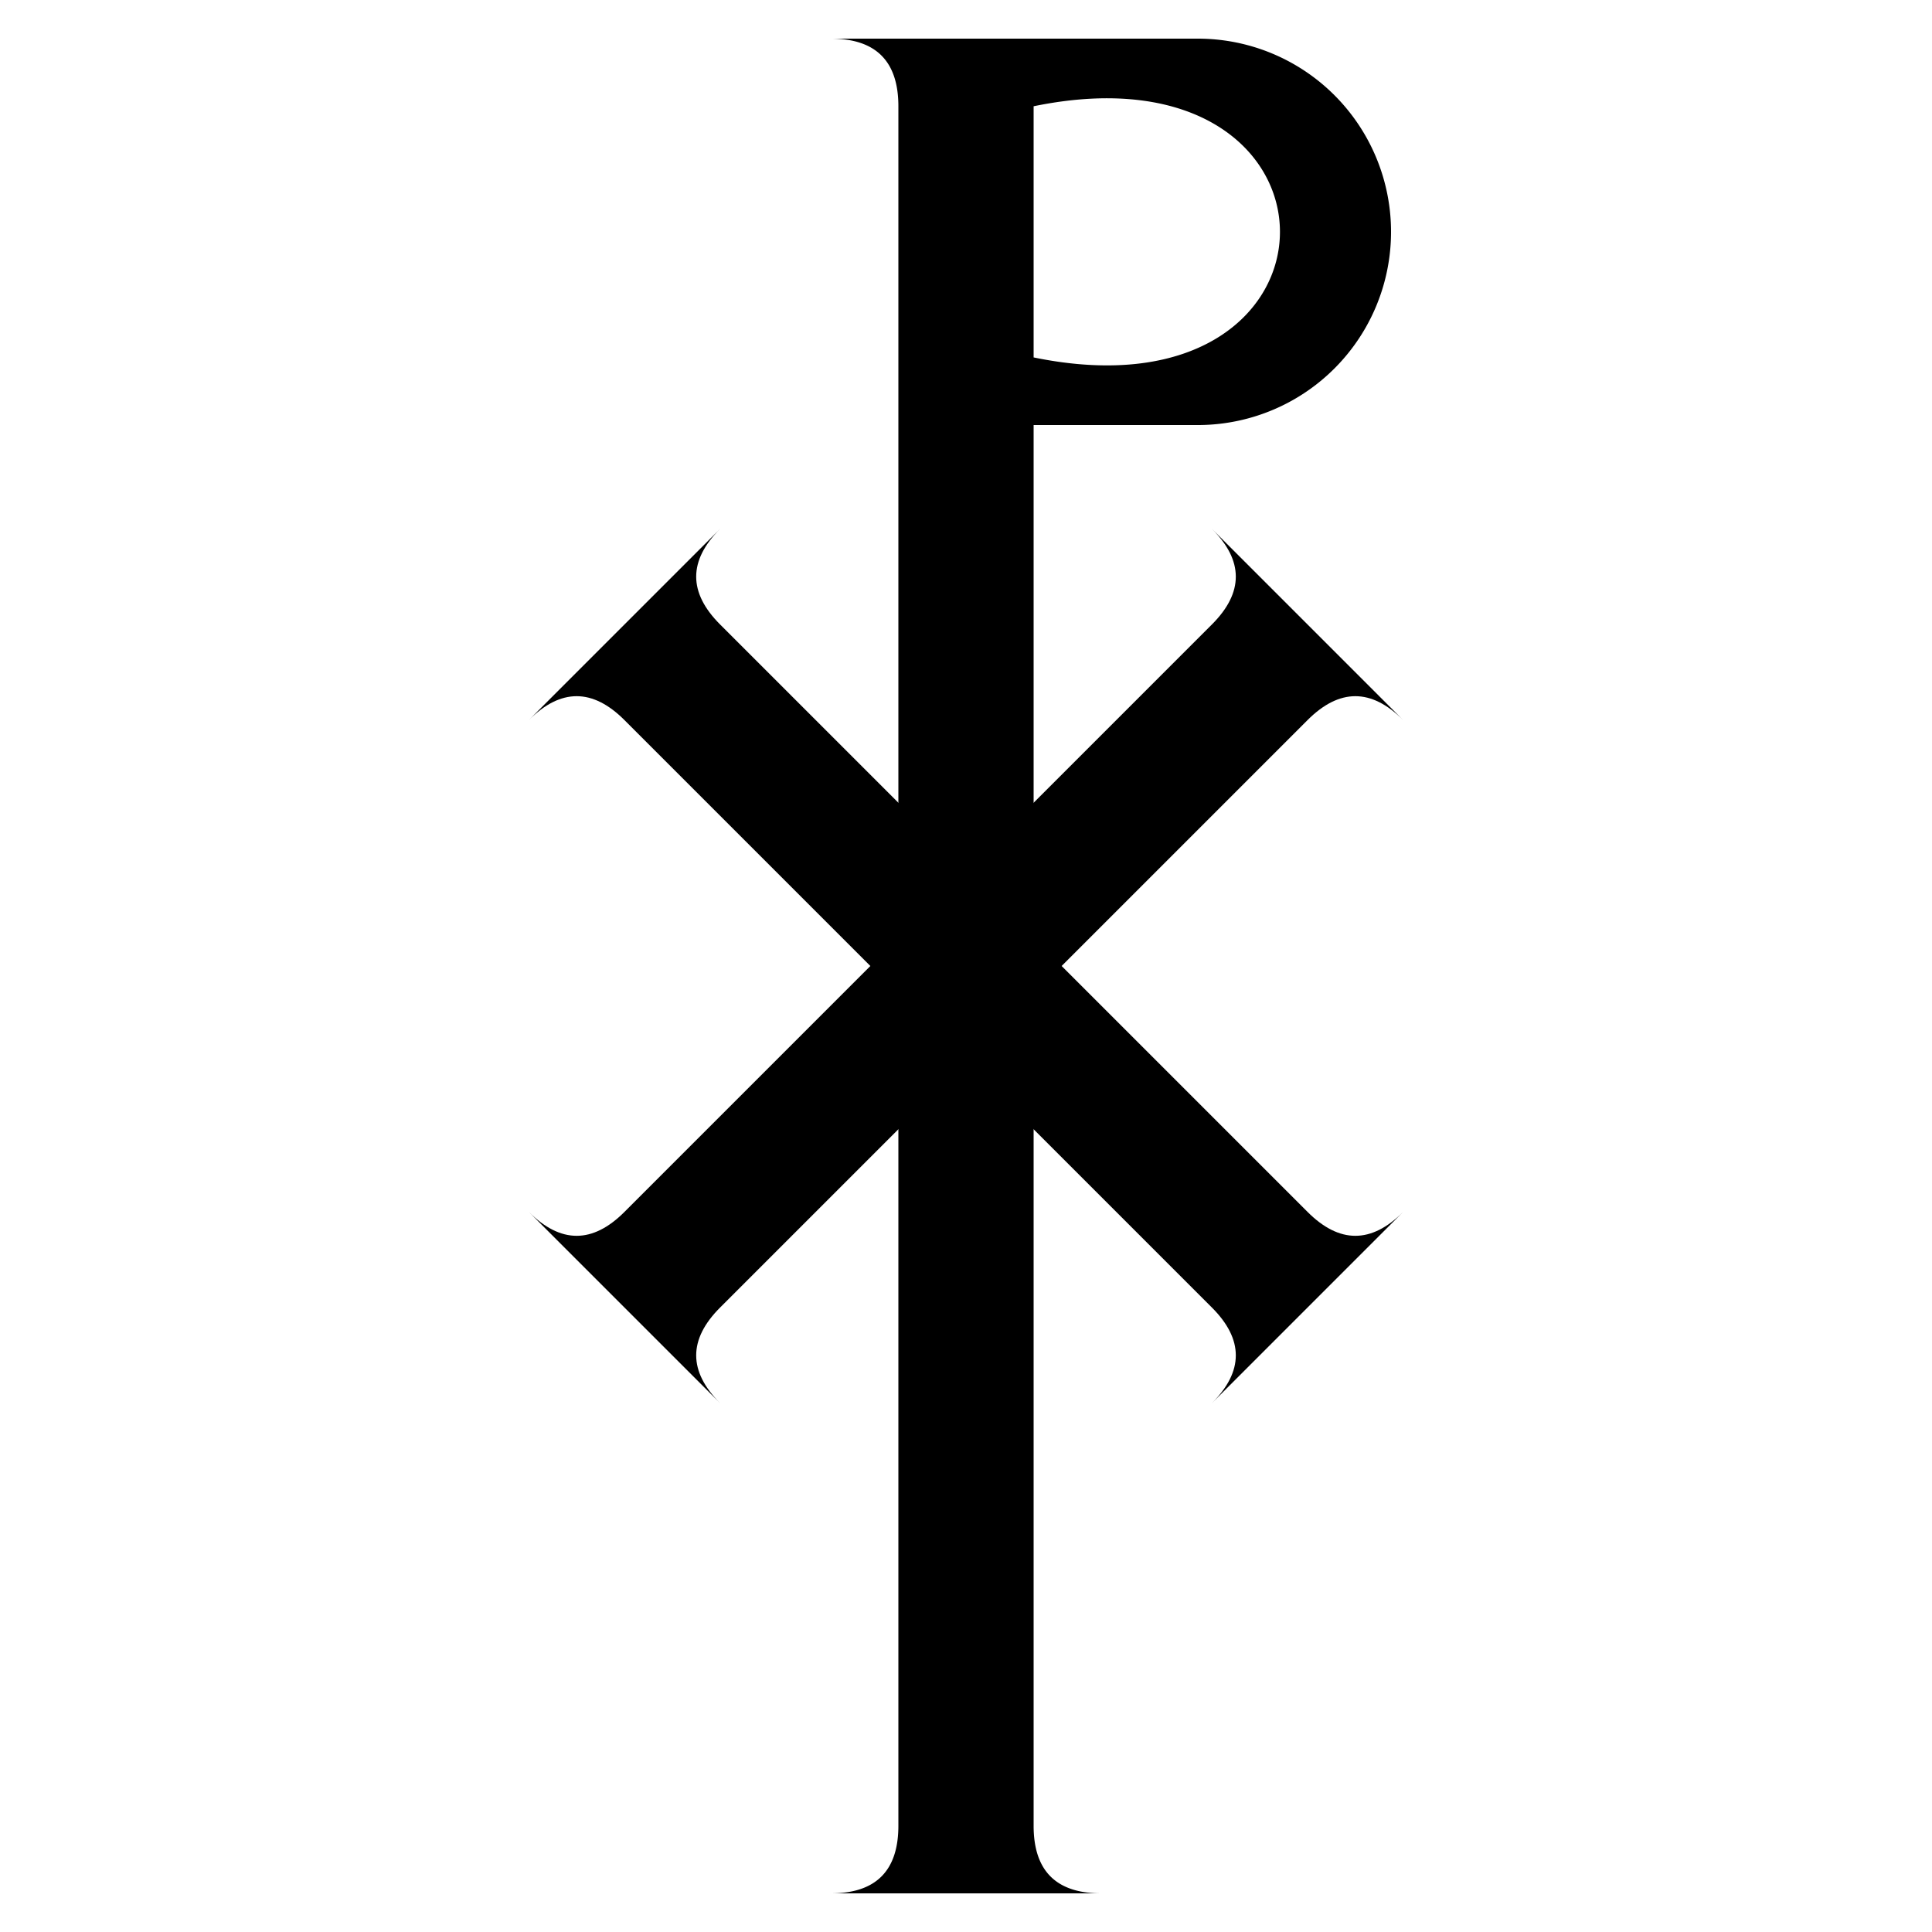 <?xml version="1.0" encoding="UTF-8"?>
<!DOCTYPE svg PUBLIC "-//W3C//DTD SVG 1.1//EN"
    "http://www.w3.org/Graphics/SVG/1.1/DTD/svg11.dtd">

<svg viewBox="-1 -1 2 2" height="300px" width="300px" xmlns="http://www.w3.org/2000/svg" xmlns:xlink="http://www.w3.org/1999/xlink">
    <g fill="black" stroke="none" stroke-width="0">
        <path d="M 7.0e-2,-0.96 L -0.14,-0.96 Q -7.0e-2,-0.96 -7.0e-2,-0.89 L -7.0e-2,0.89 Q -7.0e-2,0.96 -0.14,0.96 L 0.14,0.96 Q 7.0e-2,0.96 7.0e-2,0.89 L 7.0e-2,-0.56 L 0.24,-0.56 A 0.2,0.2 0.0 1,0 0.24,-0.96 ZM 7.0e-2,-0.63 C 0.41,-0.56 0.41,-0.96 7.0e-2 -0.89Z" fill-rule="evenodd" />
        <path d="M -7.0e-2,-7.0e-2 L -7.0e-2,-0.43 Q -7.0e-2,-0.5 -0.14,-0.5 L 0.14,-0.5 Q 7.0e-2,-0.5 7.0e-2,-0.43 L 7.0e-2,-7.0e-2 L 0.43,-7.0e-2 Q 0.5,-7.0e-2 0.5,-0.14 L 0.5,0.14 Q 0.5,7.0e-2 0.43,7.0e-2 L 7.0e-2,7.0e-2 L 7.0e-2,0.43 Q 7.0e-2,0.5 0.14,0.5 L -0.14,0.5 Q -7.0e-2,0.5 -7.0e-2,0.43 L -7.0e-2,7.0e-2 L -0.43,7.0e-2 Q -0.5,7.0e-2 -0.5,0.14 L -0.5,-0.14 Q -0.5,-7.0e-2 -0.43,-7.0e-2 Z" transform="rotate(45,0,0)" />
        <path d="M -0.85,0.15 L -0.7,-0.15 L -0.55,0.15 M -0.775,0.0 L -0.7,7.5e-2 L -0.625,0.0 " fill="none" stroke-linecap="round" stroke-linejoin="round" />
        <path d="M 0.55,0.15 L 0.64,0.15 A 0.15,0.15 0.0 1,1 0.76,0.15 L 0.85,0.15 " fill="none" stroke-linecap="round" stroke-linejoin="round" />
    </g>
</svg>
